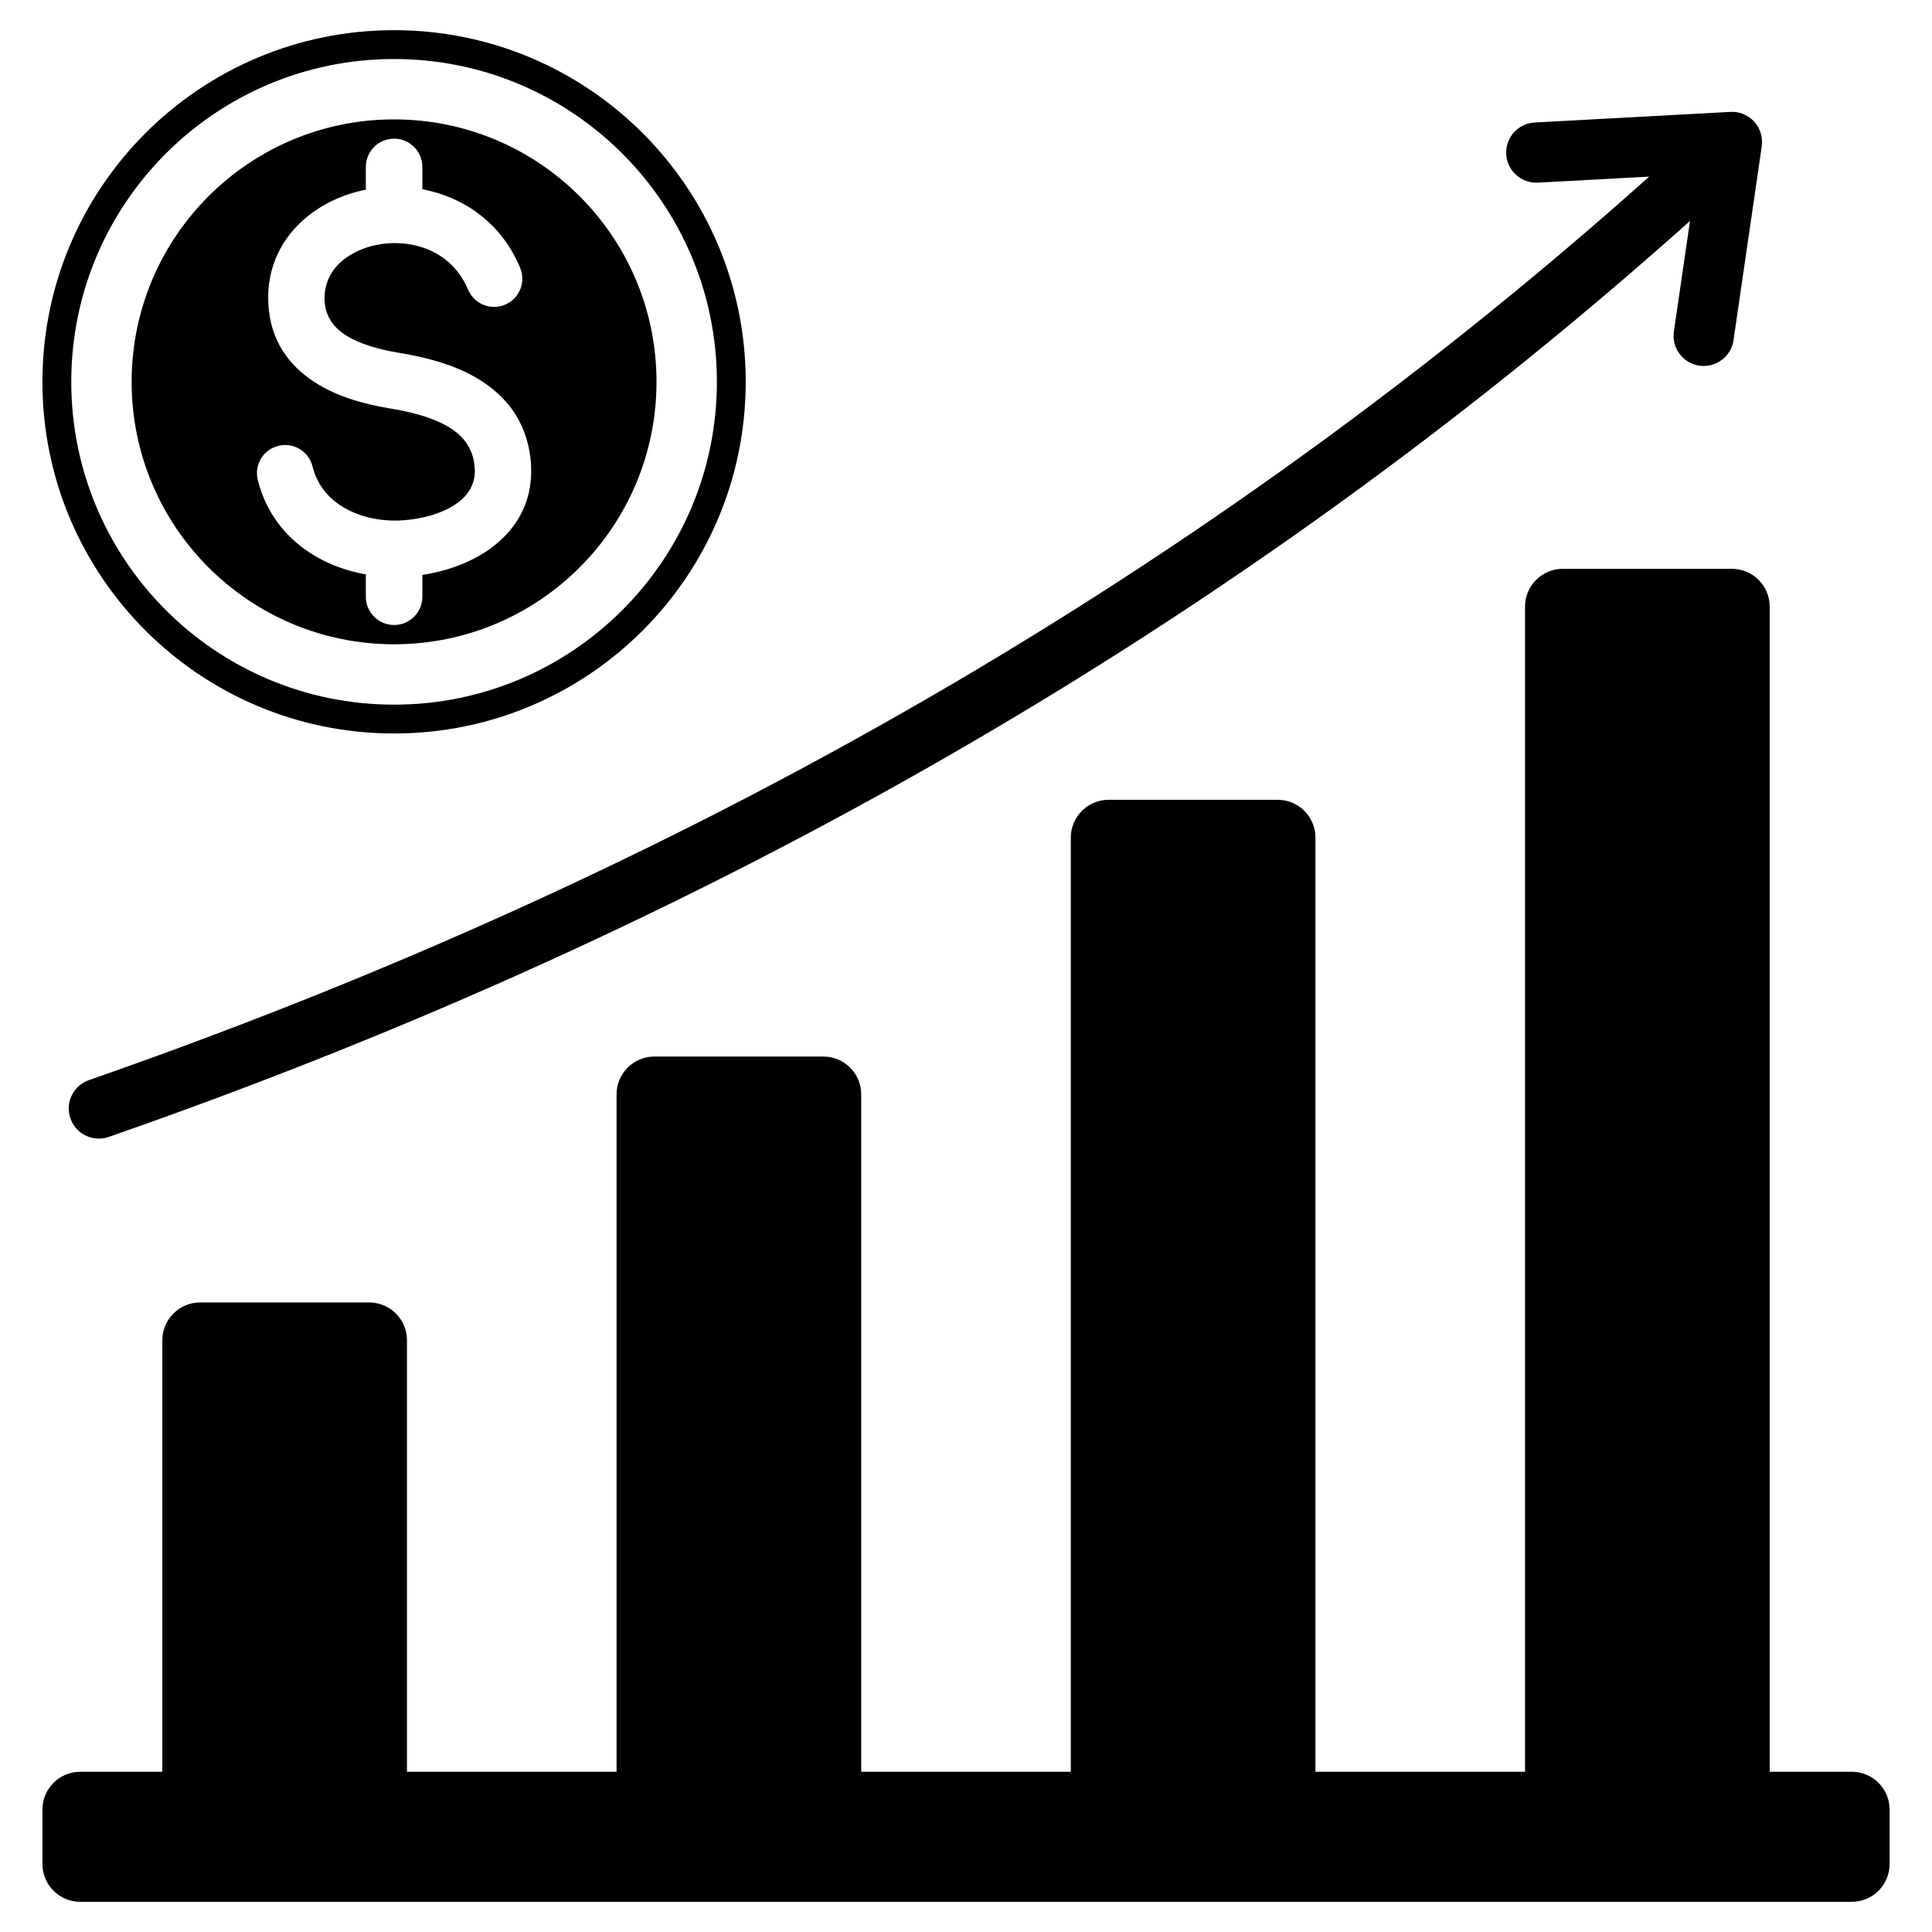 <!-- icon666.com - MILLIONS vector ICONS FREE --><svg id="Layer_1" enable-background="new 0 0 512 512" viewBox="0 0 512 512" xmlns="http://www.w3.org/2000/svg"><path clip-rule="evenodd" d="m53.018 345.163h44.83c5.508 0 10 4.493 10 10v114.373h55.549v-179.536c0-5.508 4.492-10 10-10h44.831c5.508 0 10 4.492 10 10v179.535h55.549v-247.579c0-5.507 4.493-10 10-10h44.83c5.507 0 10 4.492 10 10v247.579h55.546v-308.79c0-5.508 4.492-10 10-10h44.831c5.508 0 10 4.493 10 10v308.79h21.775c5.508 0 10 4.492 10 10v14.465c0 5.508-4.492 10-10 10h-469.515c-5.508 0-10-4.492-10-10v-14.465c0-5.508 4.492-10 10-10h21.775v-114.372c-.001-5.508 4.491-10 9.999-10zm51.416-337.163c-51.467 0-93.19 41.723-93.19 93.19s41.723 93.19 93.19 93.19 93.19-41.723 93.19-93.19-41.723-93.19-93.19-93.19zm-69.549 93.19c0 19.206 7.785 36.594 20.37 49.179s29.973 20.37 49.179 20.37 36.594-7.785 49.179-20.37 20.37-29.973 20.37-49.179-7.785-36.594-20.37-49.179-29.973-20.37-49.179-20.37-36.594 7.784-49.179 20.37c-12.586 12.585-20.37 29.973-20.37 49.179zm46.601-43.833c-6.641 5.399-10.852 13.239-10.378 23.014.477 9.819 5.377 16.406 12.2 20.861 5.954 3.887 13.268 5.897 20.014 7.005 5.432.891 11.231 2.302 15.64 4.964 3.537 2.135 6.194 5.257 6.762 9.935.075.621.116 1.074.122 1.364.089 3.726-1.693 6.565-4.368 8.595-3.339 2.533-8.024 4.026-12.709 4.595-1.272.154-2.386.242-3.33.264-5.547.132-11.021-1.226-15.297-4.074-3.515-2.341-6.201-5.766-7.322-10.265-.986-4.007-5.032-6.455-9.039-5.47-4.006.985-6.455 5.032-5.47 9.038 2.105 8.444 7.083 14.829 13.582 19.157 4.457 2.968 9.636 4.926 15.058 5.875v5.927c0 4.135 3.353 7.488 7.488 7.488s7.488-3.353 7.488-7.488v-5.785c6.583-.995 13.295-3.393 18.56-7.388 6.303-4.783 10.497-11.631 10.277-20.821-.025-1.051-.085-1.977-.181-2.769-1.223-10.073-6.673-16.629-13.899-20.992-6.354-3.836-13.976-5.747-20.964-6.895-5.054-.829-10.378-2.235-14.28-4.782-3.034-1.981-5.21-4.849-5.414-9.043-.22-4.535 1.759-8.193 4.878-10.729 2.439-1.983 5.55-3.361 8.922-4.04 3.461-.697 7.177-.643 10.728.257 5.64 1.429 10.775 5.147 13.479 11.587 1.599 3.812 5.987 5.606 9.799 4.007s5.606-5.986 4.007-9.799c-4.734-11.277-13.749-17.792-23.658-20.304-.746-.189-1.498-.354-2.254-.497v-5.917c0-4.135-3.353-7.488-7.488-7.488-4.136 0-7.488 3.353-7.488 7.488v6.029l-.049.01c-5.72 1.155-11.09 3.568-15.416 7.086zm108.497 43.833c0-23.623-9.576-45.01-25.057-60.492-15.482-15.481-36.869-25.057-60.492-25.057-23.622 0-45.01 9.576-60.492 25.057-15.481 15.482-25.057 36.869-25.057 60.492s9.576 45.01 25.057 60.492c15.482 15.481 36.869 25.057 60.492 25.057s45.01-9.576 60.492-25.057c15.481-15.482 25.057-36.869 25.057-60.492zm-161.164 200.107c71.537-24.913 145.239-56.928 218.182-98.503 68.439-39.008 136.197-86.411 200.861-144.232l-4.268 29.313c-.621 4.366 2.415 8.41 6.781 9.031s8.41-2.415 9.031-6.781l7.482-51.381-.006-.001c.07-.498.095-1.009.068-1.53-.224-4.401-3.974-7.787-8.375-7.563l-51.847 2.814c-4.401.224-7.787 3.974-7.563 8.375s3.974 7.787 8.375 7.563l29.52-1.602c-63.756 56.989-130.523 103.698-197.935 142.12-72.06 41.071-144.875 72.701-215.557 97.316-4.159 1.45-6.356 5.997-4.906 10.156 1.451 4.158 5.998 6.355 10.157 4.905z" fill-rule="evenodd"></path></svg>